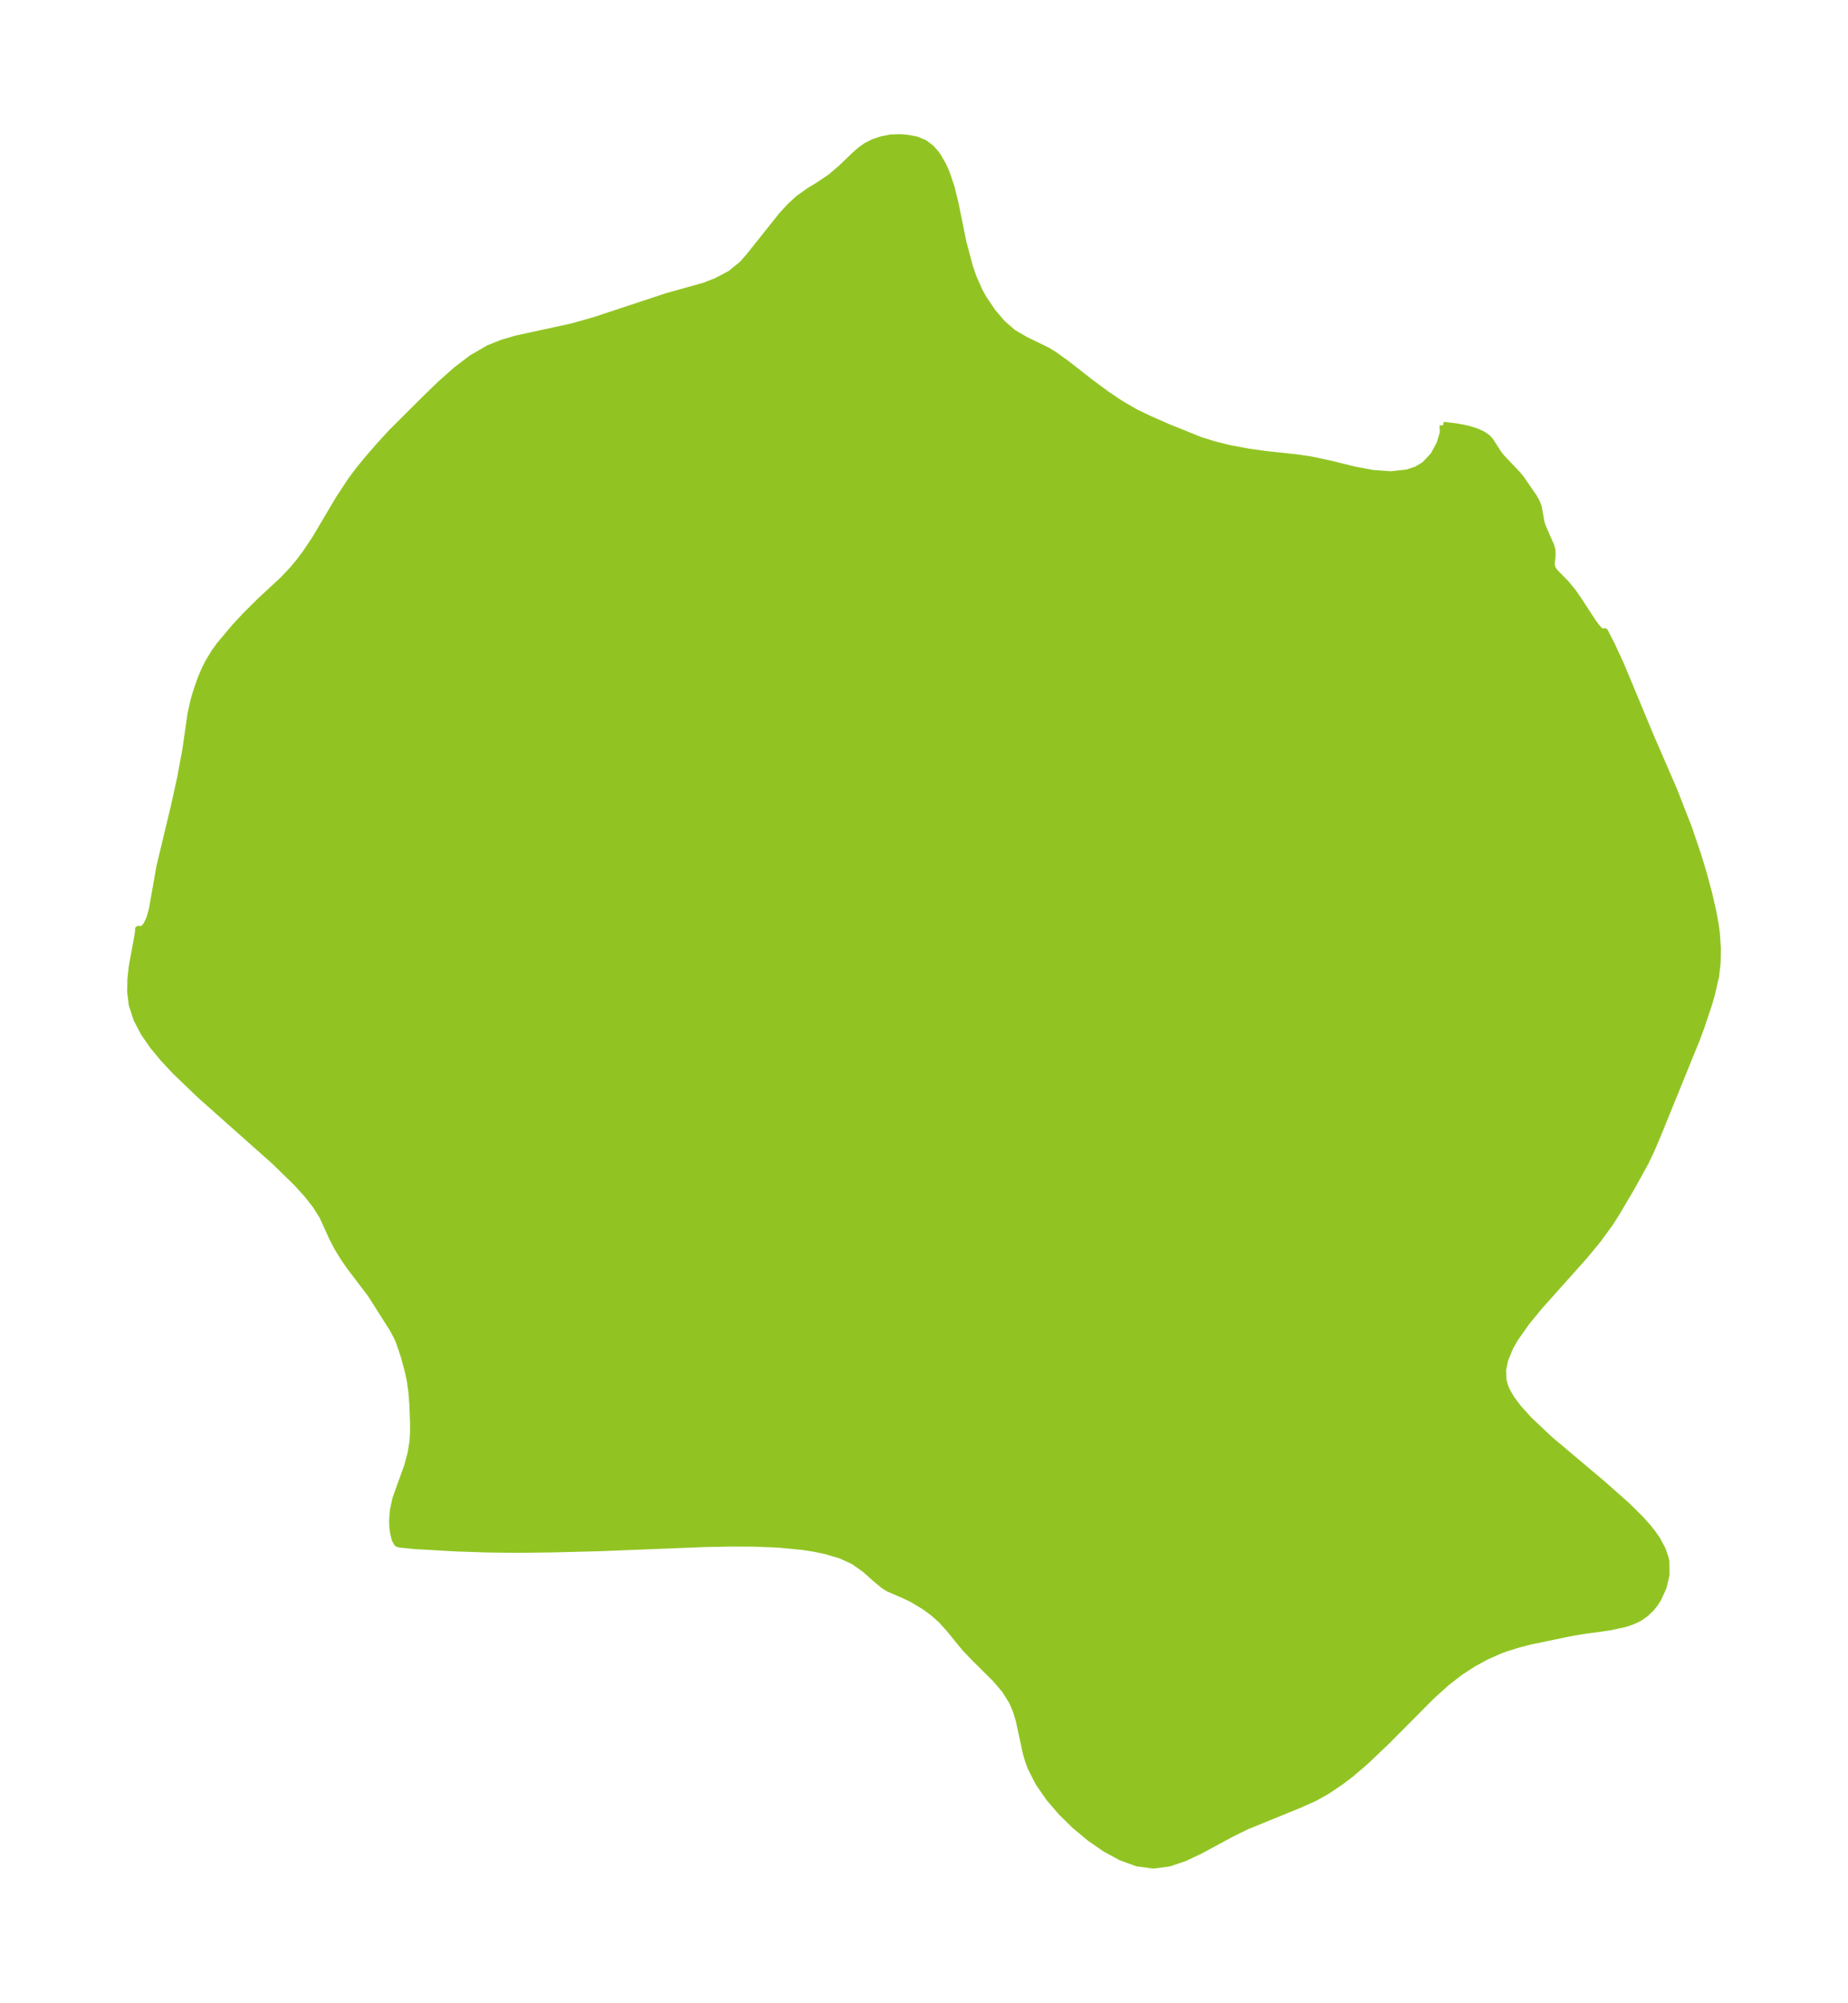 <?xml version="1.0" encoding="UTF-8"?>
<!DOCTYPE svg  PUBLIC '-//W3C//DTD SVG 1.1//EN'  'http://www.w3.org/Graphics/SVG/1.1/DTD/svg11.dtd'>
<svg width="258.9pt" height="280.51pt" version="1.1" viewBox="0 0 258.9 280.51" xmlns="http://www.w3.org/2000/svg" xmlns:xlink="http://www.w3.org/1999/xlink">
 <defs>
  <style type="text/css">*{stroke-linejoin: round; stroke-linecap: butt}</style>
 </defs>
 <g id="figure_1">
  <g id="patch_1">
   <path d="m0 280.51h258.9v-280.51h-258.9v280.51z" fill="none"/>
  </g>
  <g id="axes_1">
   <g id="PatchCollection_1">
    <defs>
     <path id="mf54942ff80" d="m202.17-220.94 0.113 0.02 1.702 0.2 0.962 0.172 0.971 0.229 0.921 0.294 0.822 0.373 0.679 0.47 0.44 0.478 1.063 1.666 0.483 0.621 2.238 2.364 0.489 0.591 1.809 2.621 0.367 0.665 0.269 0.676 0.372 2.113 0.219 0.693 1.174 2.669 0.156 0.614 0.021 0.646-0.13 1.222 0.077 0.499 0.153 0.333 0.326 0.424 1.494 1.52 0.906 1.097 0.753 1.069 2.101 3.225 0.494 0.668 0.459 0.515 0.394 0.29 0.223 0.03 0.112-0.148 0.95 1.847 1.306 2.825 4.074 9.799 3.381 7.809 2.057 5.273 1.289 3.802 0.715 2.357 0.792 2.929 0.623 2.718 0.32 1.82 0.137 1.055 0.146 2.103-0.031 1.965-0.212 1.902-0.598 2.597-0.376 1.297-1.119 3.341-0.604 1.616-5.449 13.401-0.833 1.961-0.89 1.878-1.904 3.445-2.083 3.541-0.925 1.465-1.746 2.396-1.956 2.36-6.203 6.938-1.868 2.276-1.585 2.257-0.683 1.201-0.718 1.721-0.305 1.426 0.047 1.501 0.261 0.924 0.299 0.675 0.618 1.048 0.939 1.256 1.473 1.637 2.893 2.732 7.457 6.287 3.393 3.004 1.928 1.908 0.915 1.018 0.727 0.903 0.645 0.921 0.776 1.433 0.424 1.282 0.078 0.414 0.023 1.809-0.405 1.725-0.723 1.581-0.444 0.699-0.501 0.629-0.813 0.788-0.736 0.517-0.561 0.303-0.839 0.351-0.828 0.264-2.133 0.454-3.648 0.499-1.77 0.304-5.617 1.166-1.727 0.449-1.715 0.535-0.814 0.302-1.899 0.842-1.861 1.014-1.806 1.173-1.905 1.469-2.159 1.951-6.204 6.244-3.014 2.873-1.995 1.704-1.403 1.075-1.986 1.338-1.742 0.978-2.152 0.96-7.333 2.988-2.197 1.079-4.351 2.352-2.17 1.023-2.176 0.737-2.189 0.288-2.25-0.302-2.245-0.813-2.215-1.2-2.155-1.492-2.059-1.711-1.919-1.877-1.724-2.004-1.461-2.105-1.112-2.188-0.366-1.011-0.282-0.978-0.985-4.54-0.405-1.363-0.542-1.29-1.055-1.675-1.308-1.538-2.918-2.892-1.393-1.458-2.167-2.657-1.098-1.225-1.257-1.107-1.11-0.805-1.68-1.017-1.25-0.602-2.119-0.912-0.633-0.388-1.286-1.064-1.371-1.23-1.651-1.166-1.785-0.807-2.082-0.617-1.595-0.335-1.693-0.264-3.433-0.325-3.486-0.132-2.861-0.014-3.796 0.068-14.757 0.583-6.784 0.174-4.943 0.057-4.112-0.05-4.397-0.148-5.75-0.331-2.099-0.209-0.312-0.111-0.311-0.557-0.222-0.896-0.104-0.786-0.039-0.867 0.119-1.538 0.348-1.587 1.631-4.535 0.475-1.74 0.291-1.744 0.074-1.234 0.002-1.442-0.097-2.486-0.13-1.714-0.236-1.693-0.255-1.185-0.591-2.219-0.7-2.057-0.302-0.68-0.638-1.175-3.011-4.744-2.966-3.901-0.893-1.306-0.811-1.326-0.699-1.332-1.393-3.065-0.976-1.546-1.206-1.535-1.381-1.528-3.12-3.05-10.514-9.35-3.444-3.306-1.611-1.721-1.481-1.781-1.289-1.853-1.019-1.938-0.653-2.034-0.215-1.771 0.031-1.8 0.197-1.781 0.766-4.169 0.118-0.794-0.017-0.208 0.318 0.092 0.407-0.197 0.419-0.478 0.446-0.944 0.353-1.274 1.062-6.017 2.016-8.403 0.877-3.974 0.733-3.954 0.71-4.94 0.394-1.812 0.361-1.269 0.642-1.857 0.552-1.325 0.51-1.012 0.79-1.312 0.788-1.107 2.132-2.537 1.467-1.577 2.033-2.027 3.287-3.053 1.324-1.402 0.882-1.057 0.943-1.251 1.361-2.038 3.225-5.452 1.797-2.74 1.15-1.521 1.163-1.42 1.67-1.925 1.686-1.833 4.726-4.716 2.114-2.039 2.144-1.912 2.222-1.693 2.355-1.366 1.886-0.758 1.969-0.579 7.819-1.697 3.202-0.911 10.144-3.353 5.212-1.459 1.713-0.667 1.937-1.027 1.652-1.343 0.974-1.103 4.525-5.678 1.174-1.293 1.232-1.133 1.394-0.99 1.423-0.875 1.678-1.129 1.506-1.29 1.893-1.823 0.802-0.696 0.758-0.537 1.059-0.534 1.123-0.376 1.21-0.239 1.364-0.048 1.018 0.085 1.282 0.248 1.097 0.461 0.919 0.706 0.633 0.722 0.323 0.457 0.676 1.184 0.49 1.085 0.677 2.015 0.54 2.186 1.131 5.553 0.907 3.398 0.512 1.482 0.861 1.943 0.61 1.081 1.239 1.833 1.381 1.613 1.51 1.304 1.724 1.002 3.043 1.478 0.993 0.607 1.713 1.237 3.408 2.66 2.127 1.573 2.046 1.377 2.132 1.235 1.919 0.916 2.556 1.124 4.492 1.813 2.026 0.638 2.107 0.522 2.809 0.524 2.297 0.315 4.181 0.448 2.044 0.291 2.697 0.569 3.525 0.87 2.573 0.479 2.497 0.18 2.309-0.247 1.31-0.436 1.135-0.672 1.281-1.358 0.866-1.596 0.47-1.561-0.033-1.069" stroke="#91c423"/>
    </defs>
    <g clip-path="url(#p727642ae82)">
     <use y="280.512" fill="#91c423" stroke="#91c423" xlink:href="#mf54942ff80"/>
    </g>
   </g>
  </g>
 </g>
 <defs>
  <clipPath id="p727642ae82">
   <rect x="7.2" y="7.2" width="244.5" height="266.11"/>
  </clipPath>
 </defs>
</svg>
